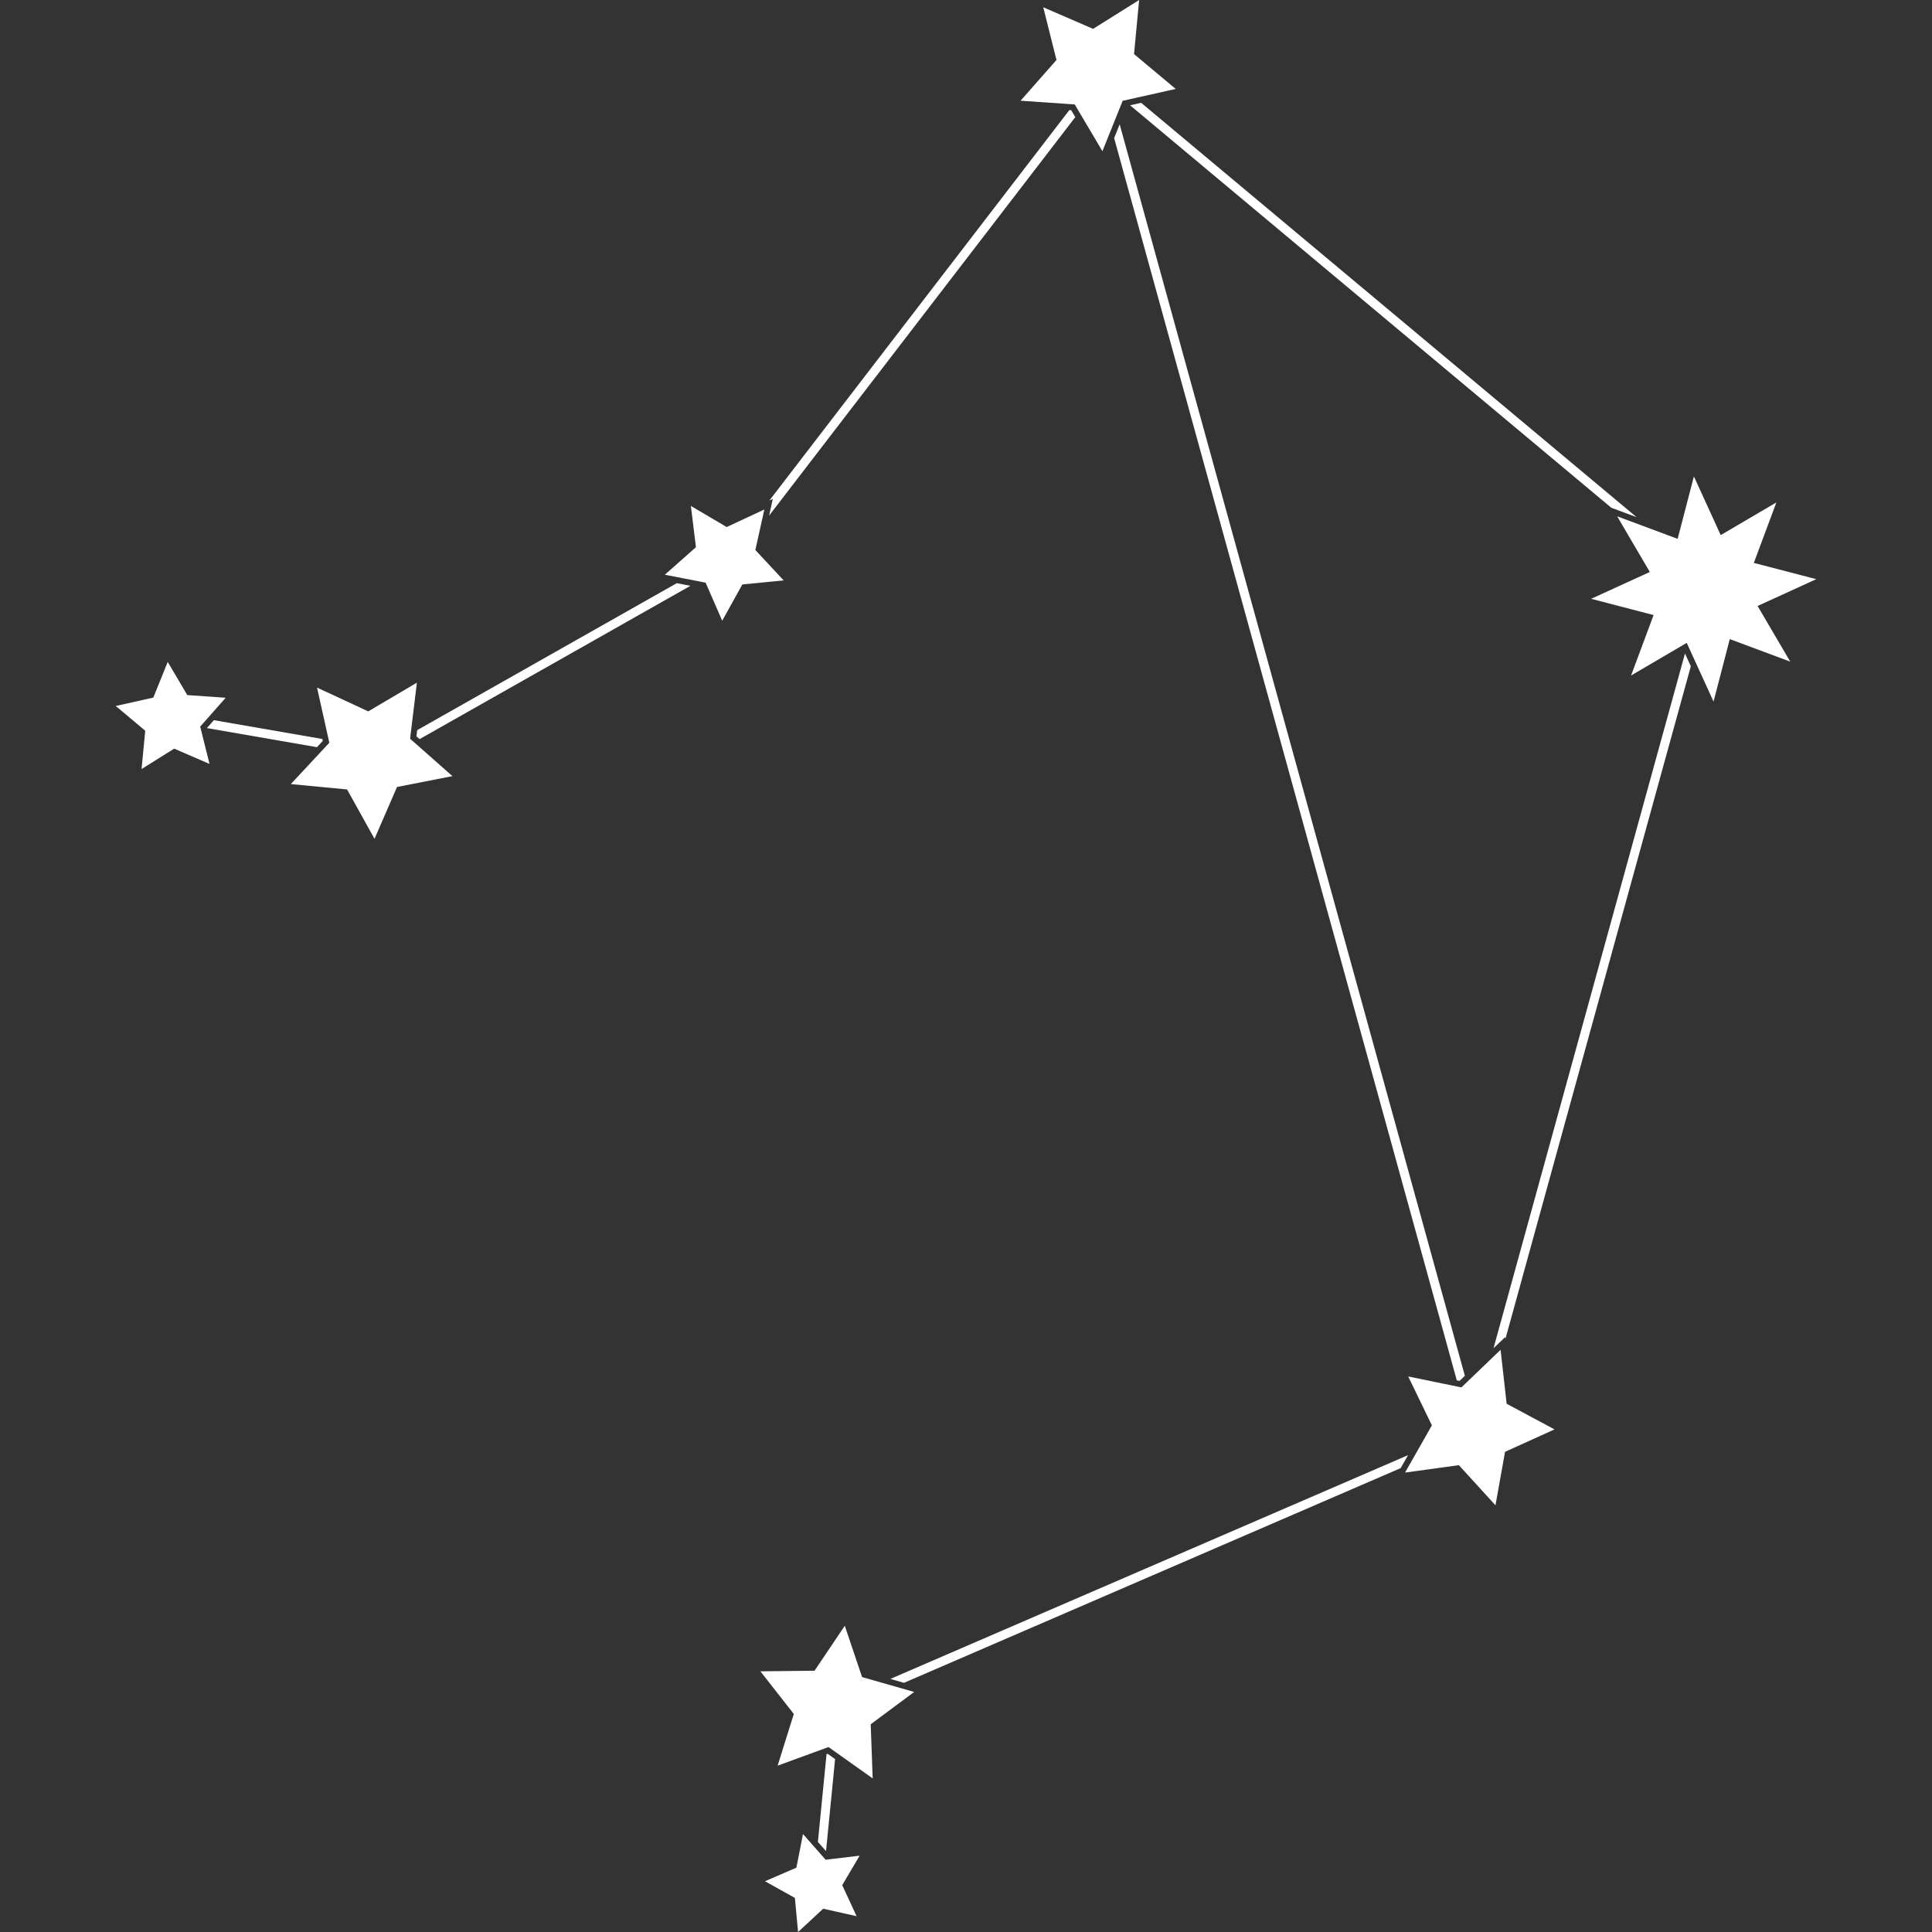 <svg xmlns="http://www.w3.org/2000/svg" xmlns:xlink="http://www.w3.org/1999/xlink" width="500" zoomAndPan="magnify" viewBox="0 0 375 375" height="500" preserveAspectRatio="xMidYMid meet" version="1.0"><rect x="0" y="0" width="375" height="375" fill="#333333" stroke="none"/><defs><clipPath id="c5fe7fb868"><path d="M 22.266 128 L 44 128 L 44 150 L 22.266 150 Z M 22.266 128 " clip-rule="nonzero"/></clipPath><clipPath id="df2674eb1c"><path d="M 148.434 355.883 L 166.93 355.883 L 166.93 375 L 148.434 375 Z M 148.434 355.883 " clip-rule="nonzero"/></clipPath><clipPath id="e2cb03a872"><path d="M 308.758 92.199 L 352.539 92.199 L 352.539 136.246 L 308.758 136.246 Z M 308.758 92.199 " clip-rule="nonzero"/></clipPath></defs><path fill="#ffffff" d="M 162.09 341.434 L 160.637 340.406 L 160.43 340.48 L 158.754 357.512 L 160.332 359.301 L 162.09 341.434 " fill-opacity="1" fill-rule="nonzero"/><path fill="#ffffff" d="M 149.285 100.074 L 208.715 22.734 L 207.918 21.391 L 207.562 21.367 L 149.332 97.152 L 150.004 96.84 L 149.492 99.141 L 149.285 100.074 " fill-opacity="1" fill-rule="nonzero"/><path fill="#ffffff" d="M 80.977 141.719 L 80.828 142.922 L 81.441 143.461 L 134.004 113.707 L 131.367 113.191 L 80.977 141.719 " fill-opacity="1" fill-rule="nonzero"/><path fill="#ffffff" d="M 289.891 261.695 L 290.461 261.152 L 292.16 259.52 L 292.199 259.887 L 328.188 129.32 L 327.055 126.848 L 289.891 261.695 " fill-opacity="1" fill-rule="nonzero"/><path fill="#ffffff" d="M 61.523 145.027 L 62.648 143.816 L 62.562 143.438 L 41.512 139.785 L 40.156 141.32 L 61.523 145.027 " fill-opacity="1" fill-rule="nonzero"/><path fill="#ffffff" d="M 314.297 99.129 L 317.66 100.383 L 221.5 19.957 L 219.352 20.438 L 312.754 98.555 L 314.297 99.129 " fill-opacity="1" fill-rule="nonzero"/><path fill="#ffffff" d="M 172.816 325.879 L 175.465 326.633 L 271.871 284.961 L 273.301 282.445 L 172.816 325.879 " fill-opacity="1" fill-rule="nonzero"/><path fill="#ffffff" d="M 216.254 26.801 L 282.762 267.922 L 283.297 268.031 L 284.328 267.039 L 217.328 24.133 L 216.254 26.801 " fill-opacity="1" fill-rule="nonzero"/><path fill="#ffffff" d="M 146.613 106.762 L 147.613 102.254 L 148.359 98.891 L 147.793 99.152 L 141.051 102.297 L 134.102 98.207 L 135.082 106.207 L 135.082 106.211 L 129.047 111.555 L 132.926 112.309 L 135.562 112.82 L 136.961 113.094 L 140.18 120.484 L 144.09 113.438 L 152.113 112.66 L 146.613 106.762 " fill-opacity="1" fill-rule="nonzero"/><path fill="#ffffff" d="M 79.602 143.391 L 79.715 142.43 L 80.918 132.504 L 71.477 138.078 L 61.535 133.461 L 63.805 143.648 L 63.918 144.16 L 62.895 145.266 L 56.453 152.191 L 67.367 153.23 L 72.695 162.812 L 77.059 152.754 L 87.816 150.645 L 80.367 144.066 L 79.602 143.391 " fill-opacity="1" fill-rule="nonzero"/><g clip-path="url(#c5fe7fb868)"><path fill="#ffffff" d="M 38.859 141.031 L 40.164 139.555 L 43.805 135.434 L 36.352 134.914 L 32.555 128.48 L 29.754 135.406 L 22.465 137.031 L 28.188 141.832 L 27.477 149.27 L 33.812 145.309 L 40.668 148.281 L 38.875 141.102 L 38.859 141.031 " fill-opacity="1" fill-rule="nonzero"/></g><path fill="#ffffff" d="M 173.777 327.359 L 171.129 326.605 L 167.332 325.523 L 163.973 315.559 L 158.105 324.285 L 147.59 324.402 L 154.078 332.68 L 150.938 342.711 L 160.559 339.195 L 160.812 339.102 L 162.223 340.102 L 169.387 345.188 L 169.004 334.68 L 177.441 328.406 L 173.777 327.359 " fill-opacity="1" fill-rule="nonzero"/><g clip-path="url(#df2674eb1c)"><path fill="#ffffff" d="M 160.258 360.977 L 160.176 360.887 L 158.598 359.094 L 155.863 355.992 L 154.578 362.512 L 148.48 365.148 L 154.285 368.383 L 154.906 375 L 159.781 370.48 L 166.262 371.93 L 163.473 365.902 L 166.855 360.184 L 160.258 360.977 " fill-opacity="1" fill-rule="nonzero"/></g><path fill="#ffffff" d="M 208.414 20.258 L 208.609 20.273 L 209.477 21.742 L 213.977 29.348 L 215.746 24.953 L 216.816 22.285 L 217.91 19.566 L 218.227 19.496 L 220.371 19.016 L 228.203 17.262 L 220.117 10.496 L 221.105 0 L 212.172 5.602 L 202.496 1.41 L 205.059 11.641 L 198.09 19.551 L 208.414 20.258 " fill-opacity="1" fill-rule="nonzero"/><path fill="#ffffff" d="M 291.367 262.91 L 291.266 261.992 L 289.289 263.891 L 284.68 268.316 L 283.66 269.293 L 283.109 269.18 L 273.332 267.172 L 277.93 276.66 L 275.078 281.676 L 273.645 284.195 L 272.719 285.824 L 283.164 284.387 L 290.27 292.176 L 292.129 281.797 L 301.73 277.445 L 292.438 272.469 L 291.367 262.91 " fill-opacity="1" fill-rule="nonzero"/><g clip-path="url(#e2cb03a872)"><path fill="#ffffff" d="M 341.148 117.621 L 352.539 112.414 L 340.418 109.262 L 344.789 97.523 L 333.992 103.863 L 333.988 103.863 L 328.785 92.473 L 325.629 104.594 L 320.34 102.621 L 315.434 100.793 L 313.891 100.219 L 320.23 111.02 L 308.84 116.23 L 320.961 119.383 L 316.59 131.117 L 327.391 124.781 L 327.539 125.102 L 328.668 127.574 L 332.598 136.172 L 335.75 124.051 L 347.484 128.422 L 341.148 117.621 " fill-opacity="1" fill-rule="nonzero"/></g></svg>